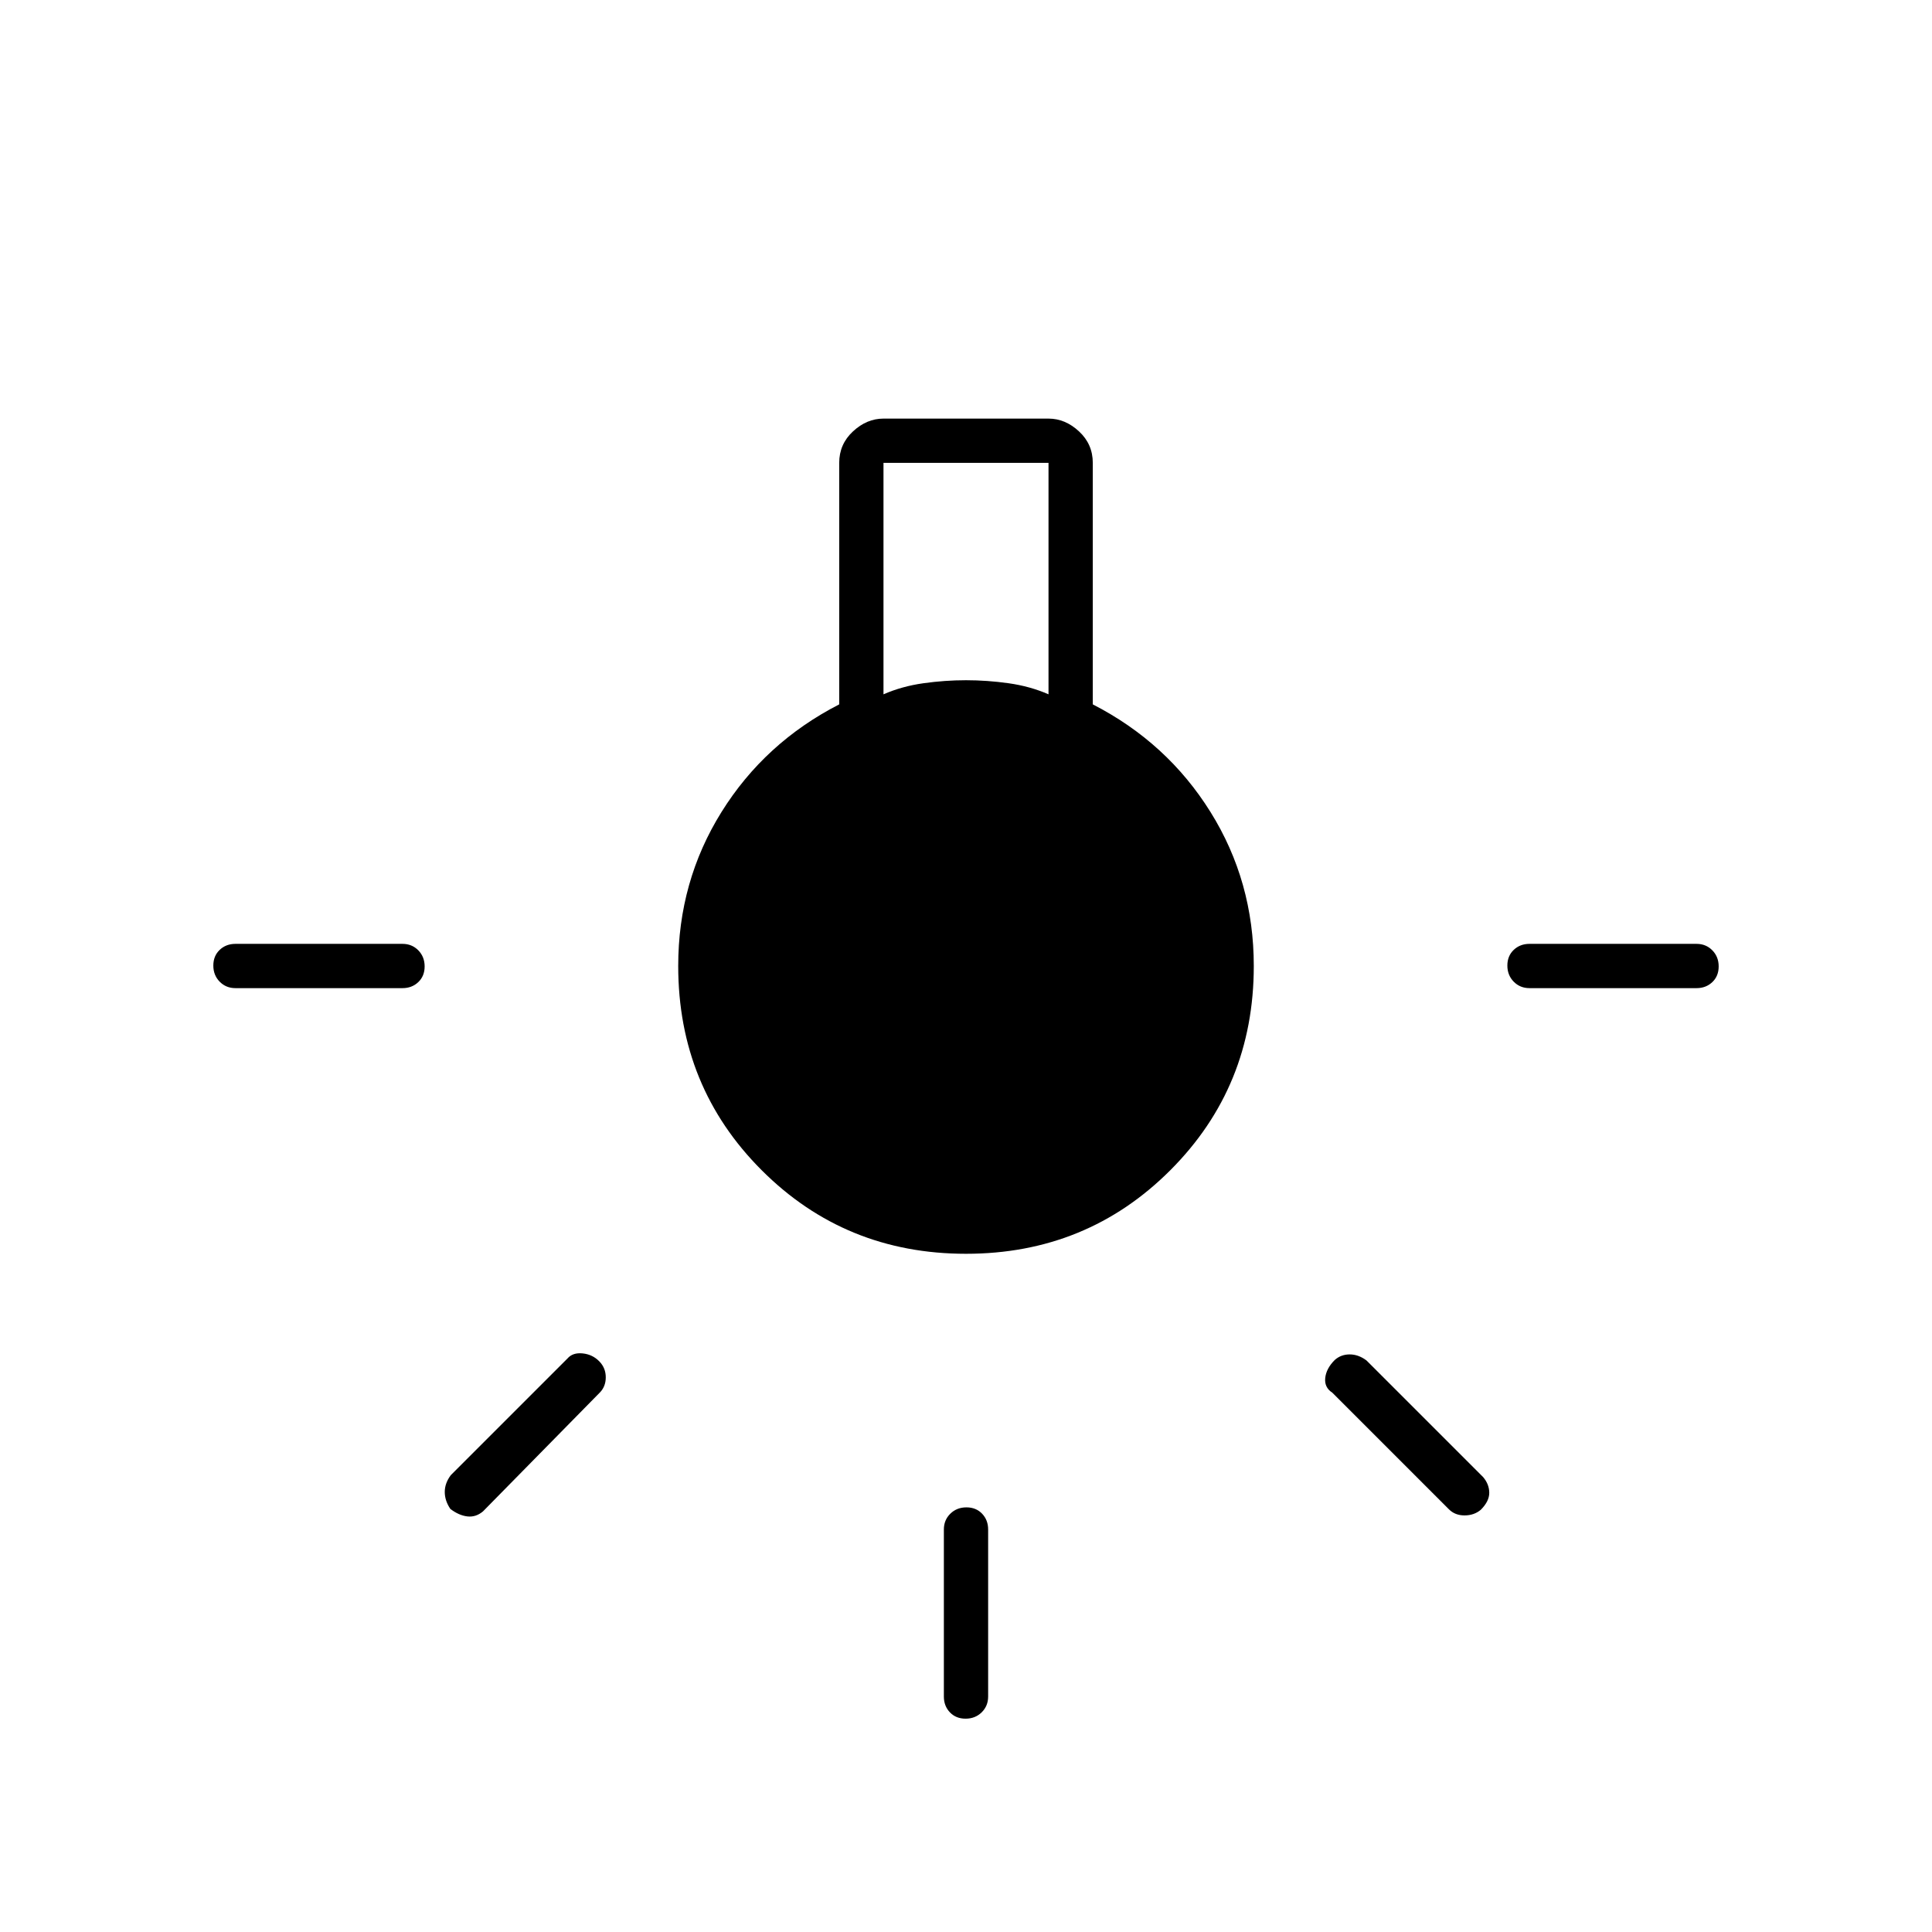 <svg xmlns="http://www.w3.org/2000/svg" width="48" height="48" viewBox="0 96 960 960"><path d="M479.789 950Q475 950 472 946.85t-3-7.85v-83q0-4.7 3.211-7.85 3.21-3.15 8-3.15 4.789 0 7.789 3.15t3 7.85v83q0 4.7-3.211 7.85-3.21 3.15-8 3.15ZM117 587q-4.7 0-7.85-3.211-3.15-3.21-3.15-8 0-4.789 3.15-7.789t7.85-3h83q4.7 0 7.85 3.211 3.15 3.21 3.15 8 0 4.789-3.15 7.789t-7.85 3h-83Zm643 0q-4.7 0-7.85-3.211-3.15-3.21-3.15-8 0-4.789 3.15-7.789t7.85-3h83q4.7 0 7.85 3.211 3.15 3.21 3.15 8 0 4.789-3.15 7.789t-7.85 3h-83Zm-40 259-58-58q-4-2.581-3.5-7.291.5-4.709 4.717-8.926 3.094-2.783 7.439-2.783 4.344 0 8.344 3l58 58q3 3.581 3 7.791 0 4.209-4.217 8.426-3.339 2.783-8.061 2.783-4.722 0-7.722-3Zm-496.217-.217Q221 841.689 221 837.344q0-4.344 3-8.344l58-58q2.581-3 7.509-2.5 4.927.5 8.308 3.981 3.183 3.273 3.183 7.896 0 4.623-3 7.623l-58 59q-3.581 3-7.791 2.5-4.209-.5-8.426-3.717ZM480 719q-60 0-101.5-41.5T337 576q0-42 21.5-76.5T417 446V326q0-9.3 6.85-15.65T439 304h82q8.3 0 15.15 6.35T543 326v120q37 19 58.5 53.5T623 576q0 60-41.5 101.5T480 719Zm-41-278q9.167-4 19.833-5.5Q469.5 434 480 434q10.5 0 21.167 1.5Q511.833 437 521 441V326h-82v115Z"/></svg>